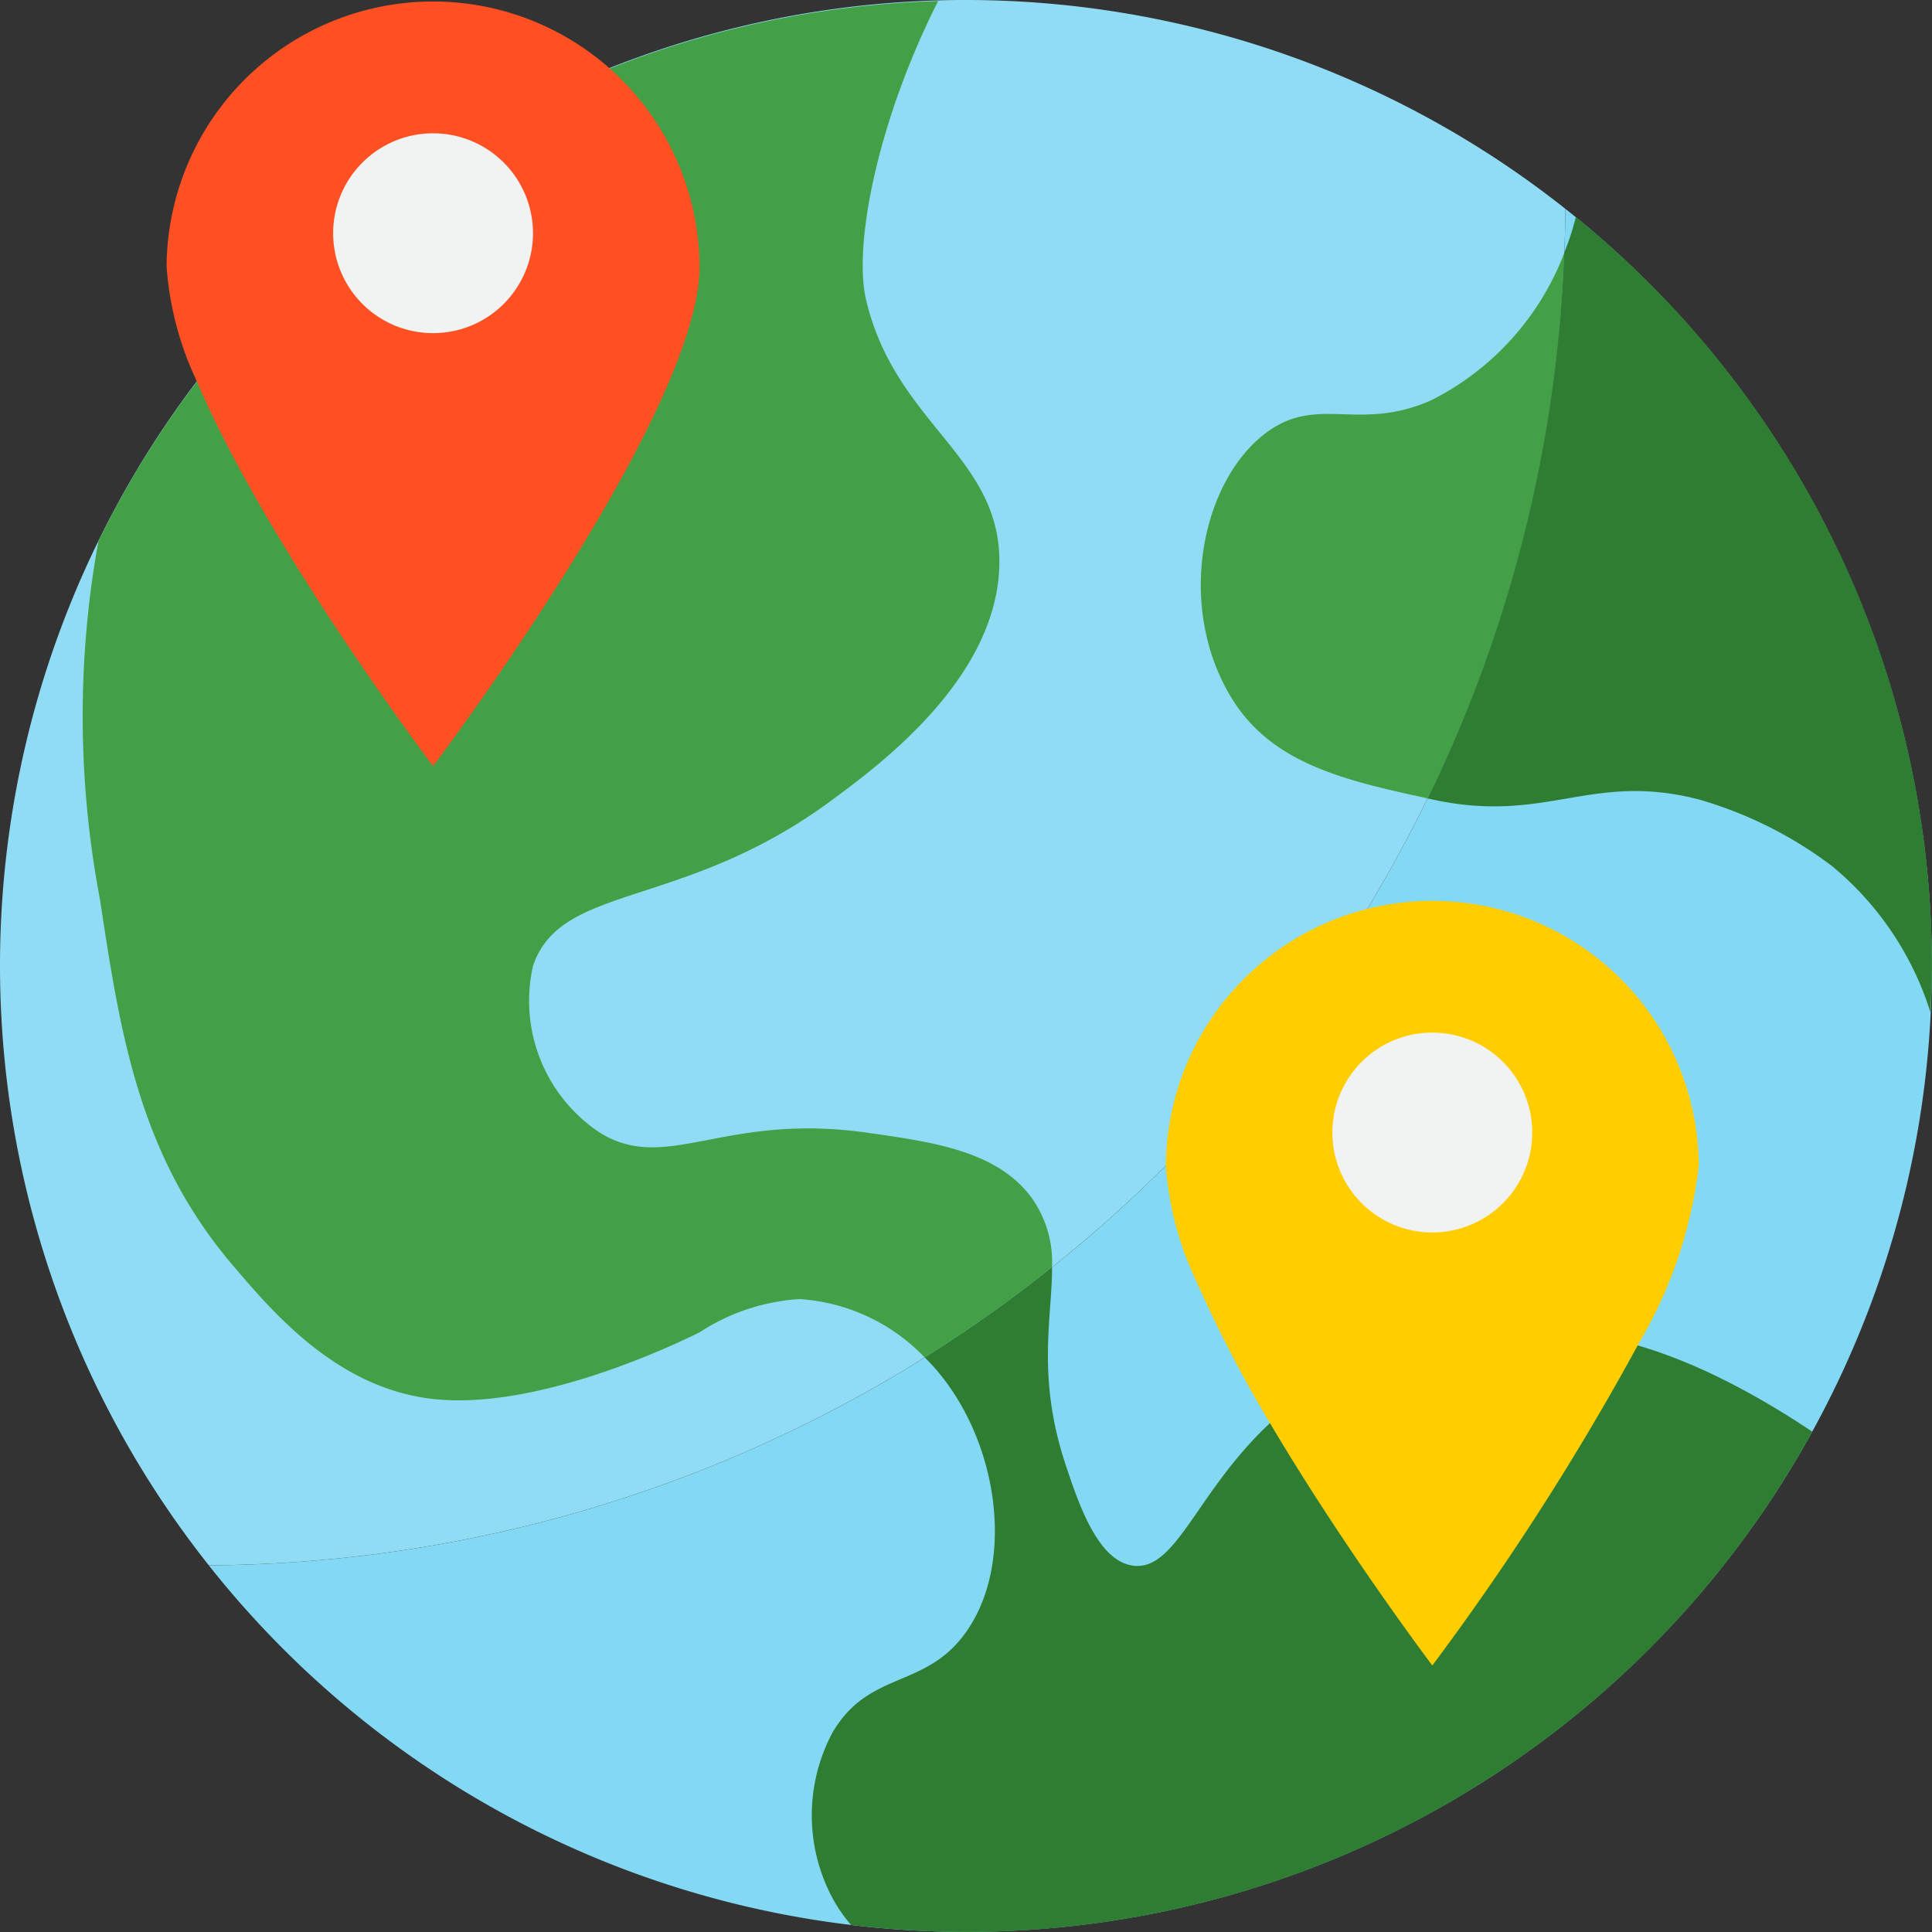 <svg xmlns="http://www.w3.org/2000/svg" viewBox="0 0 249.597 249.597">
  <rect x="0" y="0" width="249.597" height="249.597" fill="#333333" stroke="none"/>
  <defs>
    <style>
      .cls-1 {
        fill: #83d8f4;
      }

      .cls-2 {
        fill: #91dcf5;
      }

      .cls-3 {
        fill: #43a047;
      }

      .cls-4 {
        fill: #2e7d32;
      }

      .cls-5 {
        fill: #ff5023;
      }

      .cls-6 {
        fill: #f1f2f2;
      }

      .cls-7 {
        fill: #ffcd00;
      }
    </style>
  </defs>
  <g id="geofauna_logo" transform="translate(0.001 0.001)">
    <path id="Path_51" data-name="Path 51" class="cls-1" d="M225.4,50.145A176.285,176.285,0,0,1,50.145,225.4,124.763,124.763,0,1,0,225.4,50.145Zm0,0" transform="translate(-23.173 -23.173)"/>
    <path id="Path_52" data-name="Path 52" class="cls-2" d="M202.223,26.971A124.75,124.75,0,0,0,26.972,202.222,176.285,176.285,0,0,0,202.223,26.971Zm0,0" transform="translate(0 0)"/>
    <path id="Path_53" data-name="Path 53" class="cls-3" d="M318.318,79.69c-9.51,4.3-14.758-.773-21.515,4.3-8.348,6.282-11.7,22.549-4.3,34.425,5.238,8.367,14.63,10.466,25.234,12.781a175.669,175.669,0,0,0,17.643-70.511,35.444,35.444,0,0,1-17.059,19Zm0,0" transform="translate(-133.278 -28.045)"/>
    <path id="Path_54" data-name="Path 54" class="cls-4" d="M362.041,52.129a33.37,33.37,0,0,1-1.5,4.6A175.667,175.667,0,0,1,342.9,127.243l.6.128c14.76,3.227,20.484-3.614,34.425,0a52.514,52.514,0,0,1,17.212,8.606,40.014,40.014,0,0,1,12.716,18.887c.095-1.983.193-3.967.193-5.978a124.527,124.527,0,0,0-46-96.758Zm0,0" transform="translate(-158.459 -24.09)"/>
    <path id="Path_55" data-name="Path 55" class="cls-4" d="M210.6,317.07c8.52,9.423,10.758,25.346,4.3,34.424-5.249,7.4-12.434,4.862-17.212,12.909a22.7,22.7,0,0,0,0,21.515,19.246,19.246,0,0,0,2.364,3.4,126.166,126.166,0,0,0,14.849.908,124.745,124.745,0,0,0,109.337-64.628c-7.827-5.236-20.053-12.163-31.882-12.827a52.842,52.842,0,0,0-34.425,8.606c-12.693,9.3-15.189,22.463-21.515,21.515-4.475-.645-6.927-7.875-8.606-12.909-3.843-11.464-1.759-19.221-1.794-25.65a175.839,175.839,0,0,1-16.445,11.678c.443.435.809.819,1.027,1.063Zm0,0" transform="translate(-90.103 -140.636)"/>
    <path id="Path_56" data-name="Path 56" class="cls-3" d="M142.584,155.038c-4.431-6.2-12.693-7.358-21.515-8.606-18.5-2.582-25.774,5.379-34.425,0a20.436,20.436,0,0,1-8.606-21.515c3.616-10.8,19.408-7.142,38.728-21.515,6.24-4.6,21.085-15.662,21.515-30.121.431-14.157-13.382-18.2-17.212-34.425-1.664-6.988,1.441-23.06,9.312-38.6a124.755,124.755,0,0,0-108.5,69.8v.04a126.786,126.786,0,0,0,.214,46.214c2.626,17.343,5.034,33.09,17.212,47.334,5.337,6.282,13.554,15.836,25.818,17.212,13.6,1.507,31.542-7.186,34.425-8.606a26.537,26.537,0,0,1,12.909-4.3,24.53,24.53,0,0,1,16.185,7.543,175.836,175.836,0,0,0,16.445-11.678,14.288,14.288,0,0,0-2.509-8.774Zm0,0" transform="translate(-9.181 -0.12)"/>
    <path id="Path_57" data-name="Path 57" class="cls-5" d="M108.865,34.44c0,19.019-34.425,64.546-34.425,64.546s-21.471-28.4-30.508-49.7A41.187,41.187,0,0,1,40.016,34.44a34.425,34.425,0,0,1,68.849,0Zm0,0" transform="translate(-18.492 -0.008)"/>
    <path id="Path_58" data-name="Path 58" class="cls-6" d="M105.834,44.925A12.909,12.909,0,1,1,92.925,32.016,12.91,12.91,0,0,1,105.834,44.925Zm0,0" transform="translate(-36.977 -14.795)"/>
    <path id="Path_59" data-name="Path 59" class="cls-7" d="M348.865,250.44a58.255,58.255,0,0,1-7.7,22.85,344.752,344.752,0,0,1-26.722,41.7s-11.275-14.93-20.956-31.283a164.494,164.494,0,0,1-9.552-18.416,41.186,41.186,0,0,1-3.916-14.846,34.425,34.425,0,0,1,68.849,0Zm0,0" transform="translate(-129.401 -99.825)"/>
    <path id="Path_60" data-name="Path 60" class="cls-6" d="M345.834,260.925a12.909,12.909,0,1,1-12.909-12.909A12.91,12.91,0,0,1,345.834,260.925Zm0,0" transform="translate(-147.885 -114.613)"/>
  </g>
</svg>
